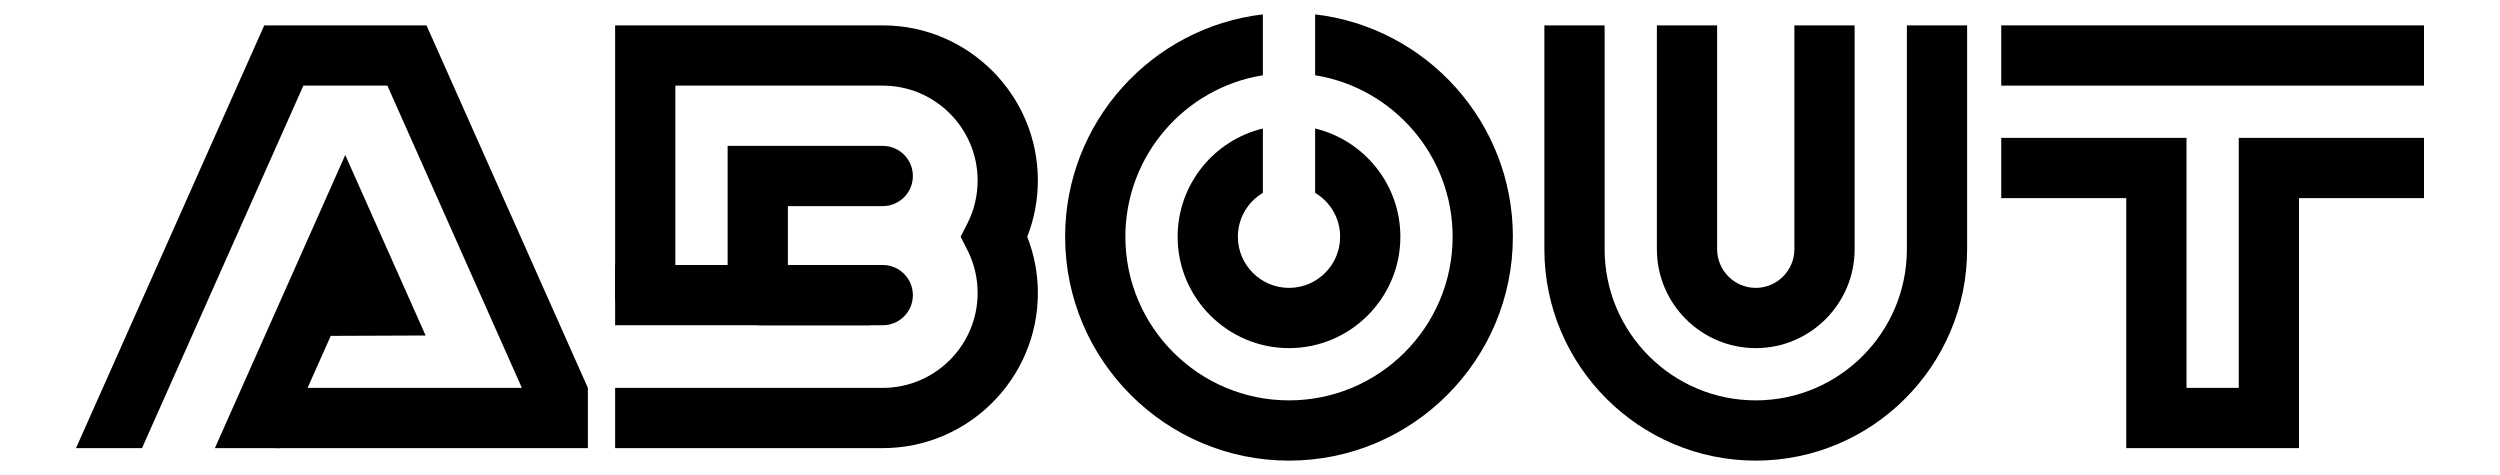<?xml version="1.0" encoding="UTF-8"?><svg id="_레이어_1" xmlns="http://www.w3.org/2000/svg" viewBox="0 0 200 38"><g><rect x="160.1" y="2.03" width="33.82" height="4.82"/><polygon points="183.92 35.85 170.1 35.85 170.1 15.85 160.1 15.85 160.1 11.03 174.92 11.03 174.92 31.03 179.1 31.03 179.1 11.03 193.92 11.03 193.92 15.85 183.92 15.85 183.92 35.85"/></g><g><path d="m105.21,1.15v4.87c6.23,1,11,6.41,11,12.92,0,7.22-5.87,13.09-13.09,13.09s-13.09-5.87-13.09-13.09c0-6.51,4.77-11.92,11-12.92V1.15c-8.9,1.04-15.82,8.62-15.82,17.79,0,9.87,8.03,17.91,17.91,17.91s17.91-8.04,17.91-17.91c0-9.17-6.92-16.75-15.82-17.79Z"/><path d="m105.21,10.28v5.15c1.2.71,2,2.01,2,3.51,0,2.25-1.83,4.09-4.09,4.09s-4.09-1.84-4.09-4.09c0-1.5.8-2.8,2-3.51v-5.15c-3.91.94-6.82,4.47-6.82,8.66,0,4.91,4,8.91,8.91,8.91s8.91-4,8.91-8.91c0-4.19-2.91-7.72-6.82-8.66Z"/></g><g><path d="m140.46,27.85c-4.36,0-7.91-3.55-7.91-7.91V2.03h4.82v17.91c0,1.7,1.39,3.09,3.09,3.09s3.09-1.39,3.09-3.09V2.03h4.82v17.91c0,4.36-3.55,7.91-7.91,7.91Z"/><path d="m140.46,36.85c-9.32,0-16.91-7.59-16.91-16.91V2.03h4.82v17.91c0,6.67,5.42,12.09,12.09,12.09s12.09-5.42,12.09-12.09V2.03h4.82v17.91c0,9.32-7.59,16.91-16.91,16.91Z"/></g><g><polygon points="22.46 35.85 17.19 35.85 27.62 12.4 34.05 26.84 26.46 26.87 22.46 35.85"/><polygon points="11.36 35.85 6.08 35.85 21.14 2.03 34.12 2.03 47.03 31.03 47.03 35.85 22.05 35.85 22.05 31.03 41.75 31.03 30.99 6.85 24.27 6.85 11.36 35.85"/></g><g><path d="m70.62,35.85h-21.41v-4.82h21.41c4.19,0,7.59-3.41,7.59-7.59,0-1.2-.27-2.35-.81-3.42l-.55-1.08.55-1.08c.54-1.07.81-2.22.81-3.42,0-4.19-3.41-7.59-7.59-7.59h-16.59v17.17h-4.82V2.03h21.41c6.84,0,12.41,5.57,12.41,12.41,0,1.53-.29,3.07-.85,4.5.56,1.43.85,2.97.85,4.5,0,6.84-5.57,12.41-12.41,12.41Z"/><path d="m60.62,24.02c-1.33,0-2.41-1.08-2.41-2.41v-9.94h12.41c1.33,0,2.41,1.08,2.41,2.41s-1.08,2.41-2.41,2.41h-7.59v5.12c0,1.33-1.08,2.41-2.41,2.41Z"/><path d="m70.62,26.02h-9.76c-1.33,0-2.41-1.08-2.41-2.41s1.08-2.41,2.41-2.41h9.76c1.33,0,2.41,1.08,2.41,2.41s-1.08,2.41-2.41,2.41Z"/><rect x="49.21" y="21.2" width="20.37" height="4.82"/></g></svg>